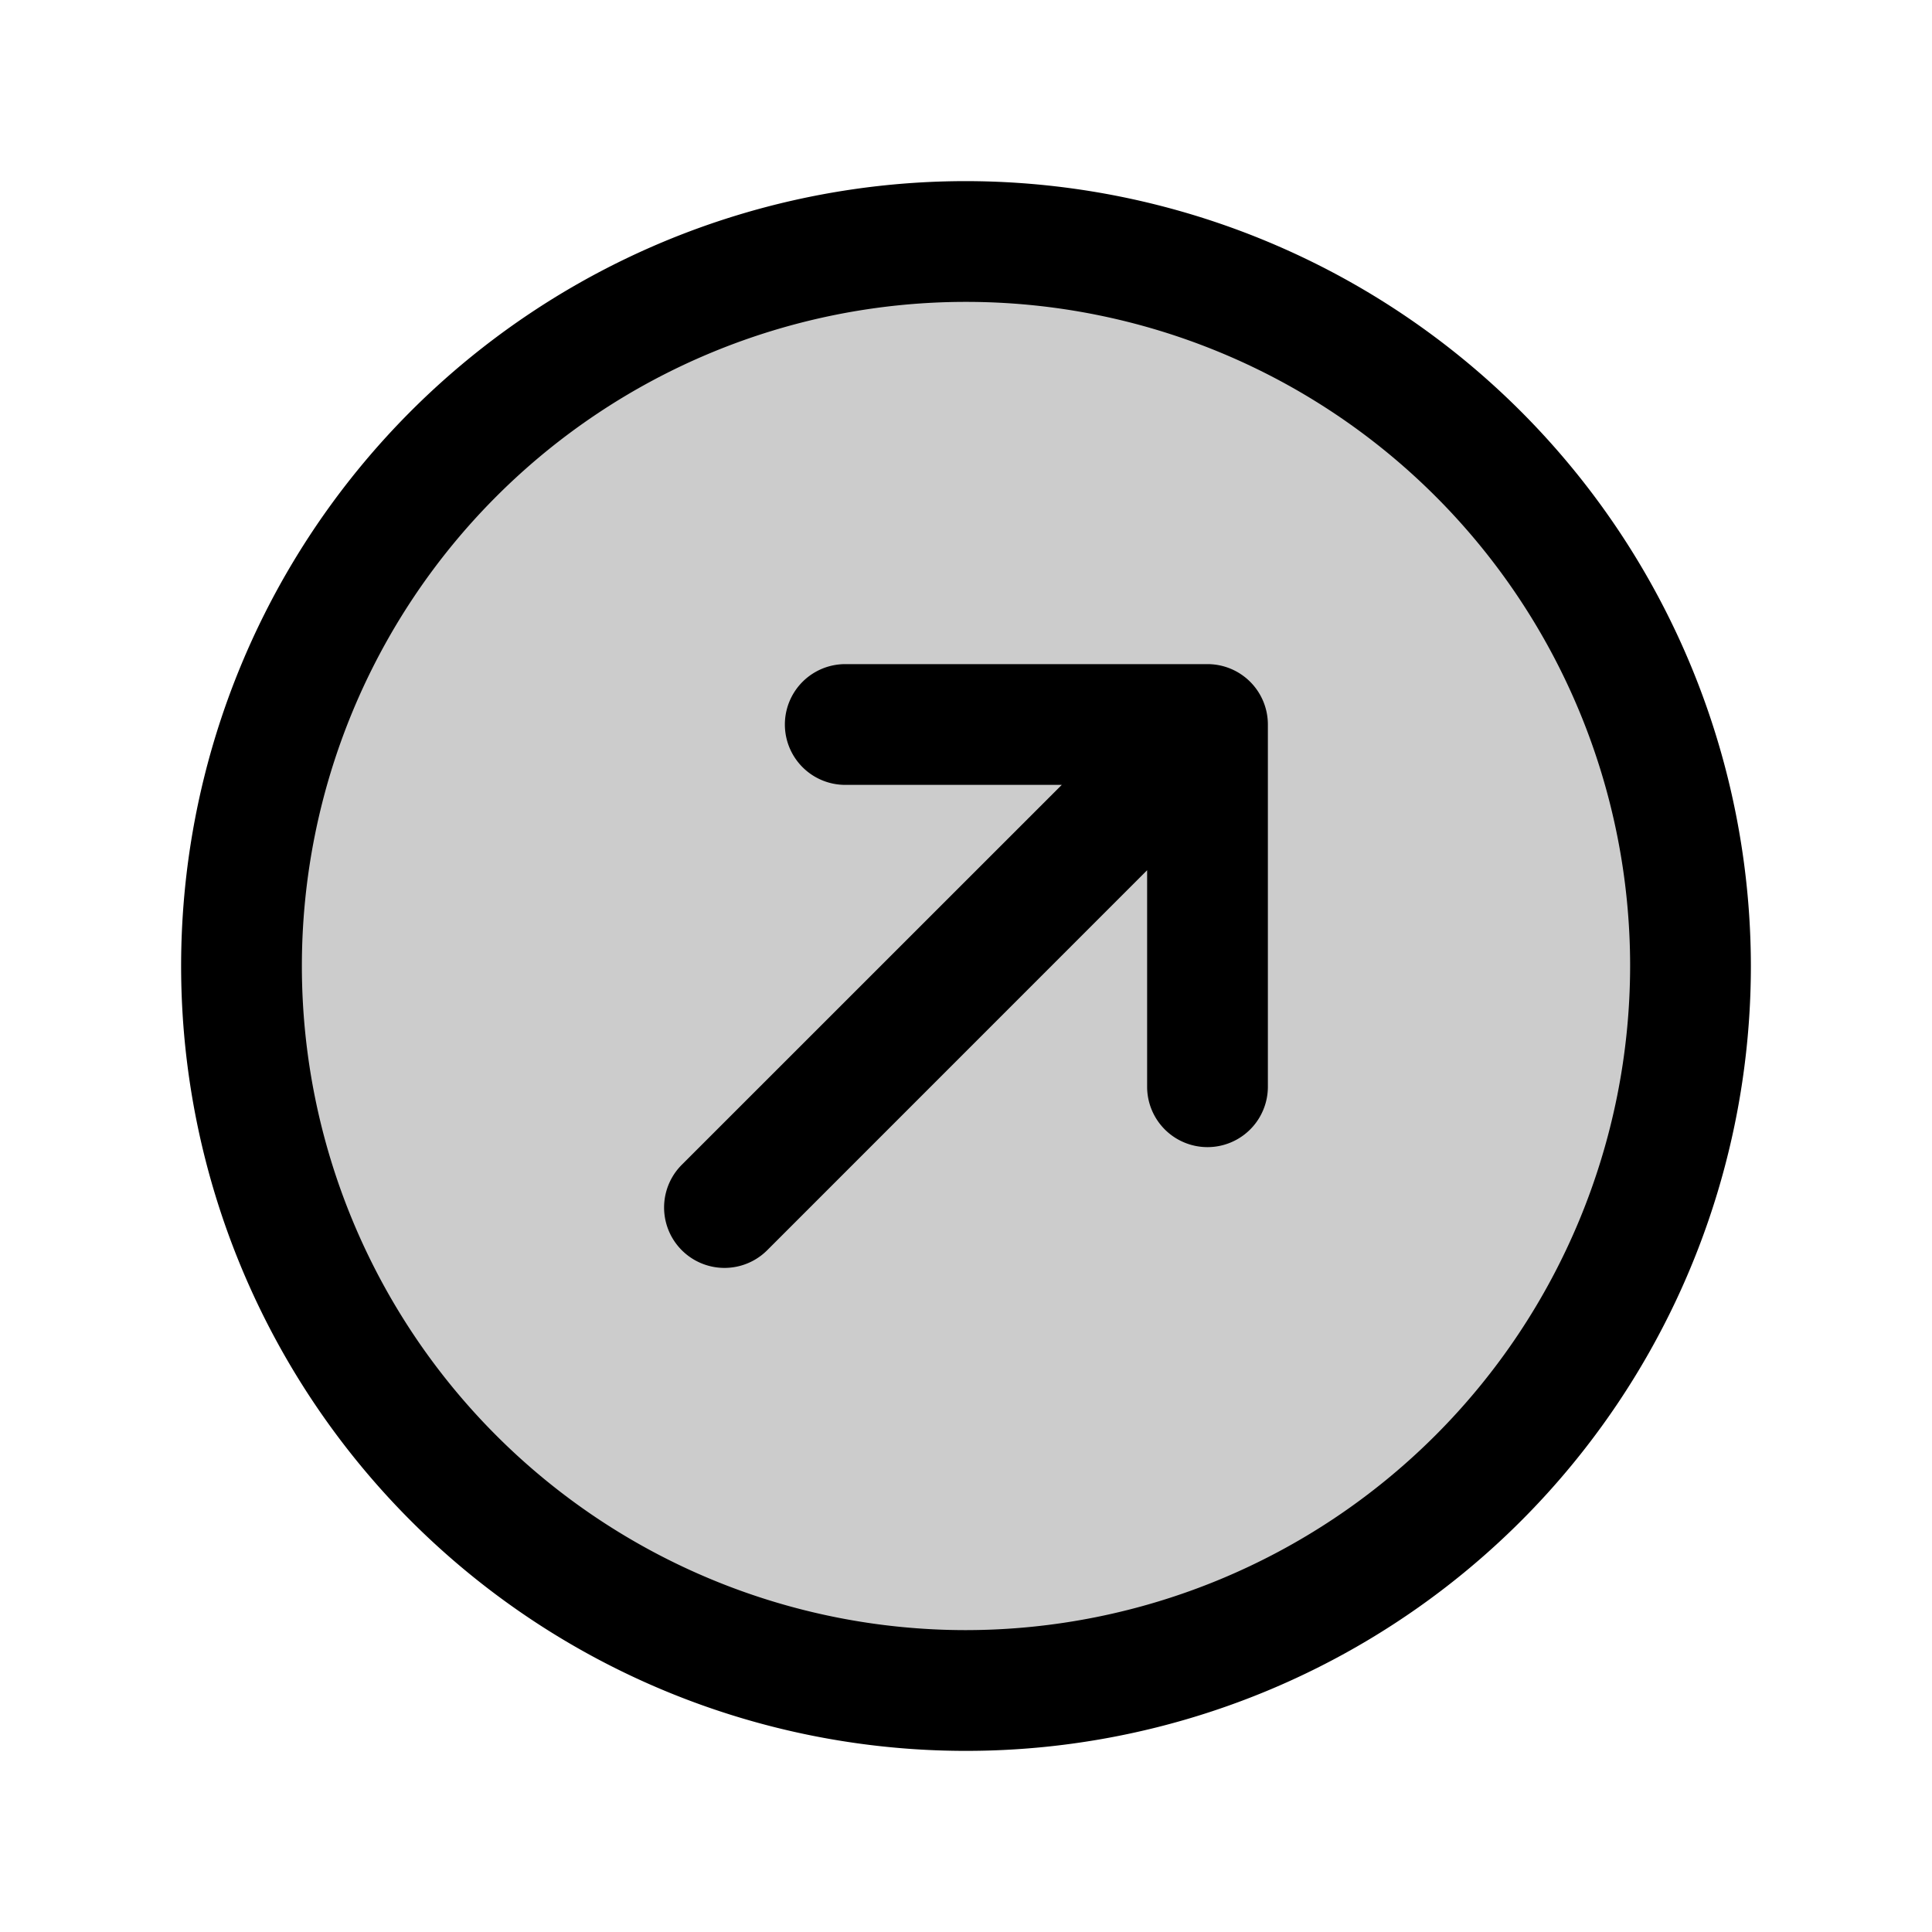 <svg xmlns="http://www.w3.org/2000/svg" width="1em" height="1em" fill="currentColor"
  viewBox="0 0 256 256">
  <path d="M224,128a96,96,0,1,1-96-96A96,96,0,0,1,224,128Z" opacity="0.2"></path>
  <path
    d="M128,24A104,104,0,1,0,232,128,104.11,104.11,0,0,0,128,24Zm0,192a88,88,0,1,1,88-88A88.1,88.1,0,0,1,128,216ZM168,96v48a8,8,0,0,1-16,0V115.31l-50.34,50.35a8,8,0,0,1-11.32-11.32L140.69,104H112a8,8,0,0,1,0-16h48A8,8,0,0,1,168,96Z"></path>
</svg>